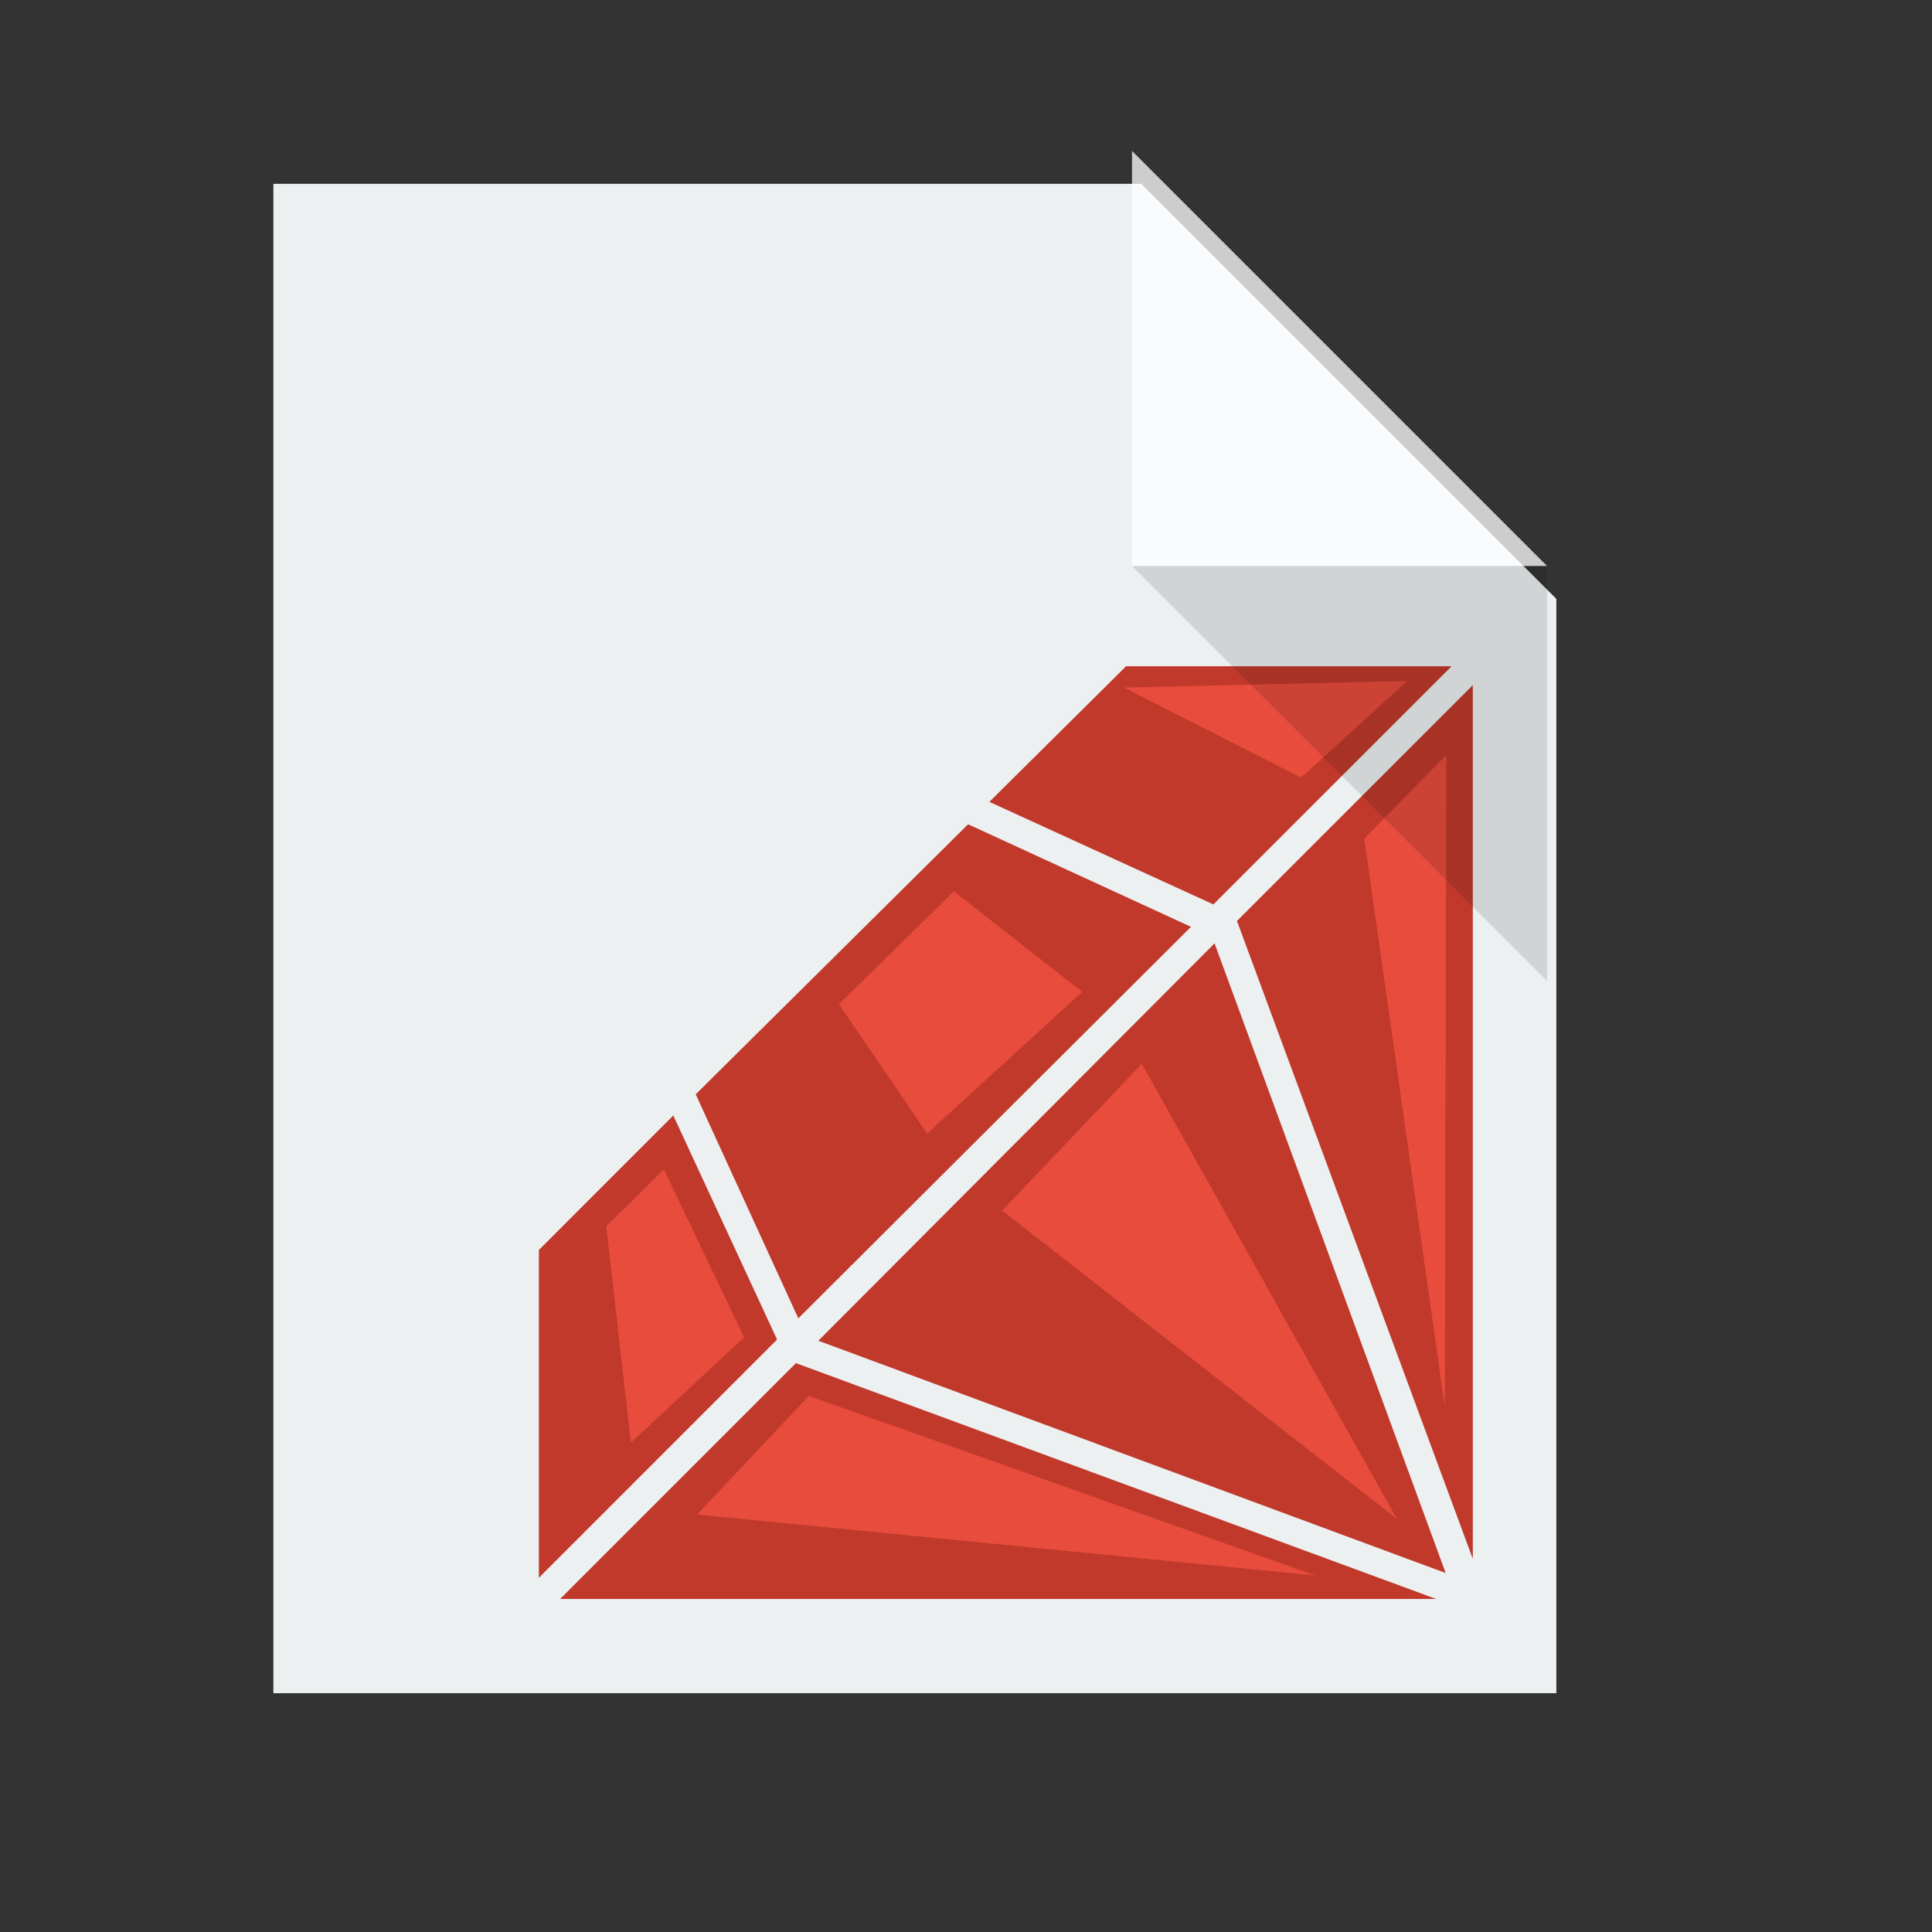 <?xml version="1.0" standalone="no"?>
<!DOCTYPE svg PUBLIC "-//W3C//DTD SVG 20010904//EN" "http://www.w3.org/TR/2001/REC-SVG-20010904/DTD/svg10.dtd">
<!-- Created using Karbon, part of Calligra: http://www.calligra.org/karbon -->
<svg xmlns="http://www.w3.org/2000/svg" xmlns:xlink="http://www.w3.org/1999/xlink" width="38.4pt" height="38.4pt">
<rect width="100%" height="100%" fill="#333333" stroke="none"/>
<defs/>
<g id="layer0">
  <path id="rect4090" transform="translate(7.245, 4.871)" fill="#ecf0f1" d="M0 0L0 40L34 40L34 11L23 8.88178e-16Z"/>
  <path id="path4151" transform="translate(30, 4)" fill="#ffffff" fill-opacity="0.753" d="M0 0L0 11L11 11Z"/>
  <path id="shape0" transform="translate(14.281, 17.656)" fill="#c0392b" fill-rule="evenodd" stroke="#003bc3" stroke-width="0" stroke-linecap="square" stroke-linejoin="miter" stroke-miterlimit="2" d="M15.562 0L11.938 3.594L17.875 6.312L24.188 0ZM24.75 0.5L18.5 6.75L24.75 23.656ZM11.375 4.188L4.156 11.344L6.875 17.281L17.281 6.906ZM17.906 7.344L7.406 17.875L24.031 24.031ZM3.562 11.906L0 15.469L0 24.156L6.312 17.844ZM6.812 18.469L0.562 24.719L23.781 24.719Z"/>
  <path id="shape1" transform="translate(36.154, 20.011)" fill="#e74c3c" fill-rule="evenodd" stroke="#003bc3" stroke-width="0" stroke-linecap="square" stroke-linejoin="bevel" d="M2.136 17.278L2.174 0L0 2.213Z"/>
  <path id="shape11" transform="translate(29.785, 18.048)" fill="#e74c3c" fill-rule="evenodd" stroke="#003bc3" stroke-width="0" stroke-linecap="square" stroke-linejoin="bevel" d="M7.504 0L0 0.173L4.695 2.559Z"/>
  <path id="path4252" transform="translate(30, 15)" fill="#000000" fill-opacity="0.118" d="M11 11L11 0L0 0Z"/>
  <path id="shape12" transform="translate(26.558, 28.191)" fill="#e74c3c" fill-rule="evenodd" stroke="#003bc3" stroke-width="0" stroke-linecap="square" stroke-linejoin="bevel" d="M10.462 12.062L3.701 0L0 3.891Z"/>
  <path id="shape13" transform="translate(18.471, 36.992)" fill="#e74c3c" fill-rule="evenodd" stroke="#003bc3" stroke-width="0" stroke-linecap="square" stroke-linejoin="bevel" d="M16.393 4.761L2.964 0L0 3.145Z"/>
  <path id="shape14" transform="translate(22.231, 23.619)" fill="#e74c3c" fill-rule="evenodd" stroke="#003bc3" stroke-width="0" stroke-linecap="square" stroke-linejoin="bevel" d="M6.449 2.667L3.048 0L0 2.993L2.34 6.422Z"/>
  <path id="shape15" transform="translate(16.066, 30.991)" fill="#e74c3c" fill-rule="evenodd" stroke="#003bc3" stroke-width="0" stroke-linecap="square" stroke-linejoin="bevel" d="M3.656 4.451L1.529 0L0 1.507L0.654 7.241Z"/>
 </g>
</svg>
